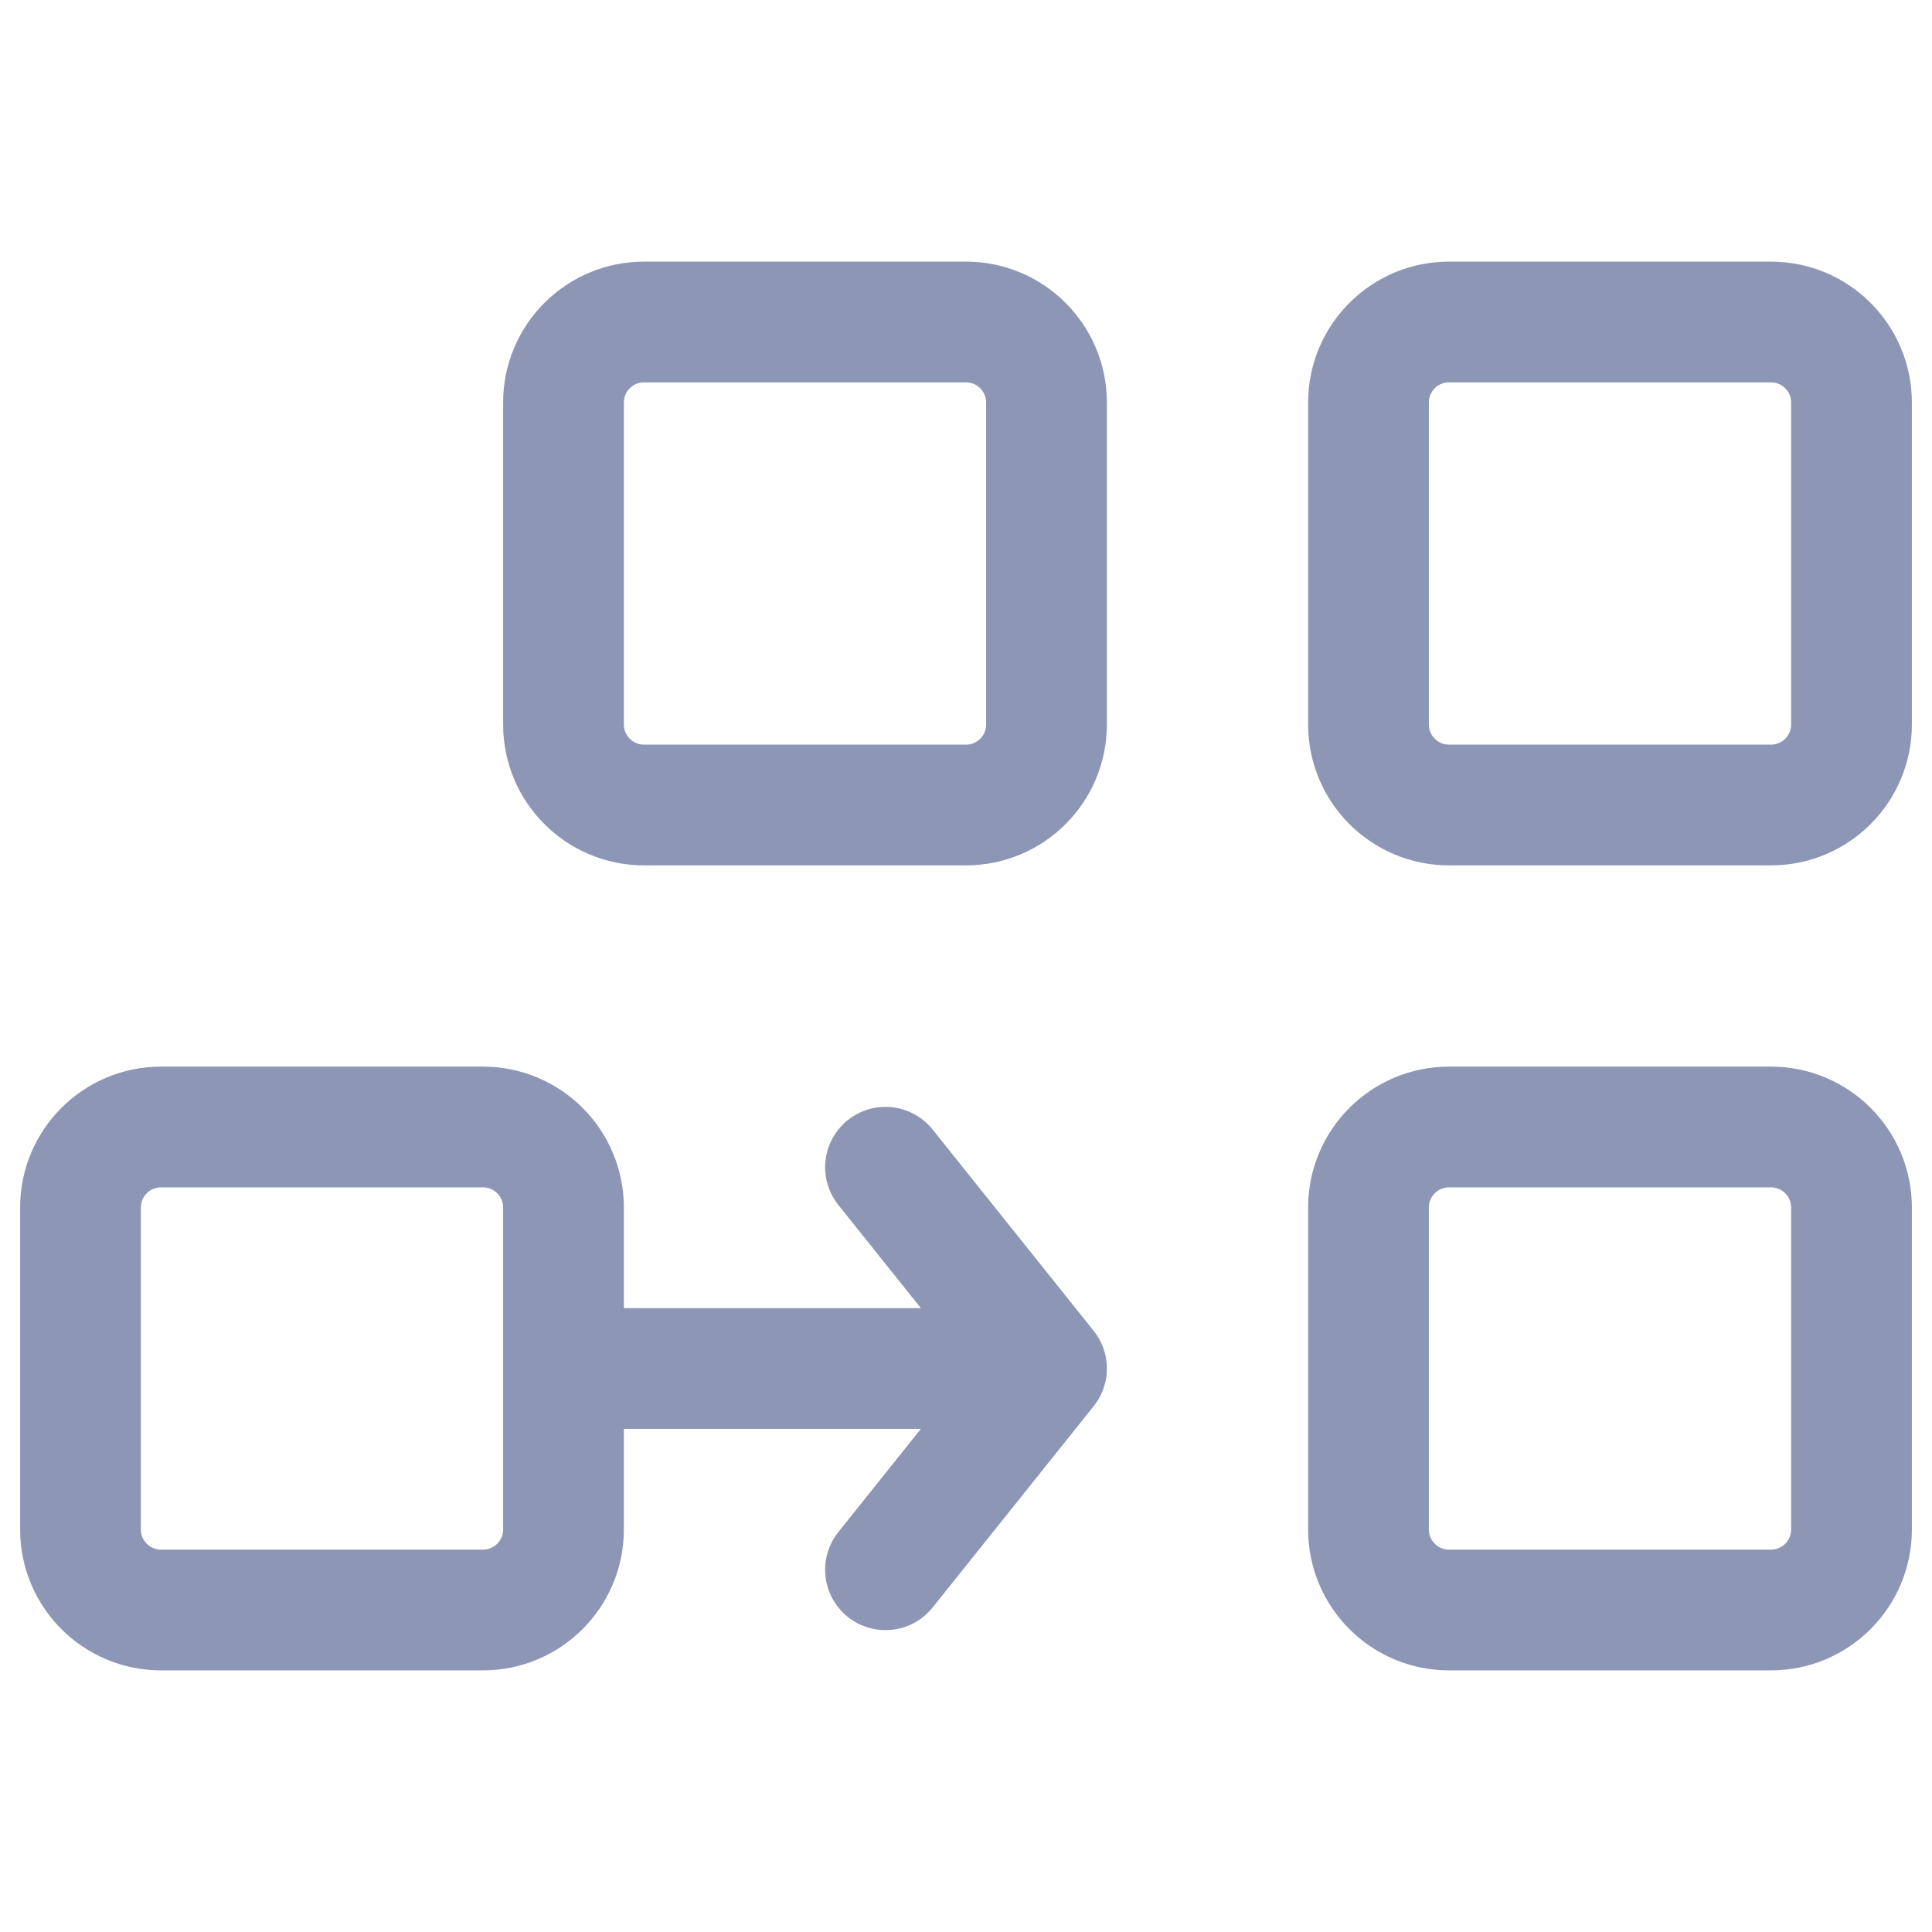 <svg width="24" height="24" viewBox="0 0 24 24" fill="none" xmlns="http://www.w3.org/2000/svg">
<path d="M7 17V19C7 19.552 6.552 20 6 20H2C1.448 20 1 19.552 1 19V15C1 14.448 1.448 14 2 14H6C6.552 14 7 14.448 7 15V17ZM7 17H13M13 17L11 14.5M13 17L11 19.5M17 15V19C17 19.552 17.448 20 18 20H22C22.552 20 23 19.552 23 19V15C23 14.448 22.552 14 22 14H18C17.448 14 17 14.448 17 15ZM23 5V9C23 9.552 22.552 10 22 10H18C17.448 10 17 9.552 17 9V5C17 4.448 17.448 4 18 4H22C22.552 4 23 4.448 23 5ZM13 5V9C13 9.552 12.552 10 12 10H8C7.448 10 7 9.552 7 9V5C7 4.448 7.448 4 8 4H12C12.552 4 13 4.448 13 5Z" stroke="#8D96B5" stroke-width="1.5" stroke-linecap="round"/>
</svg>
